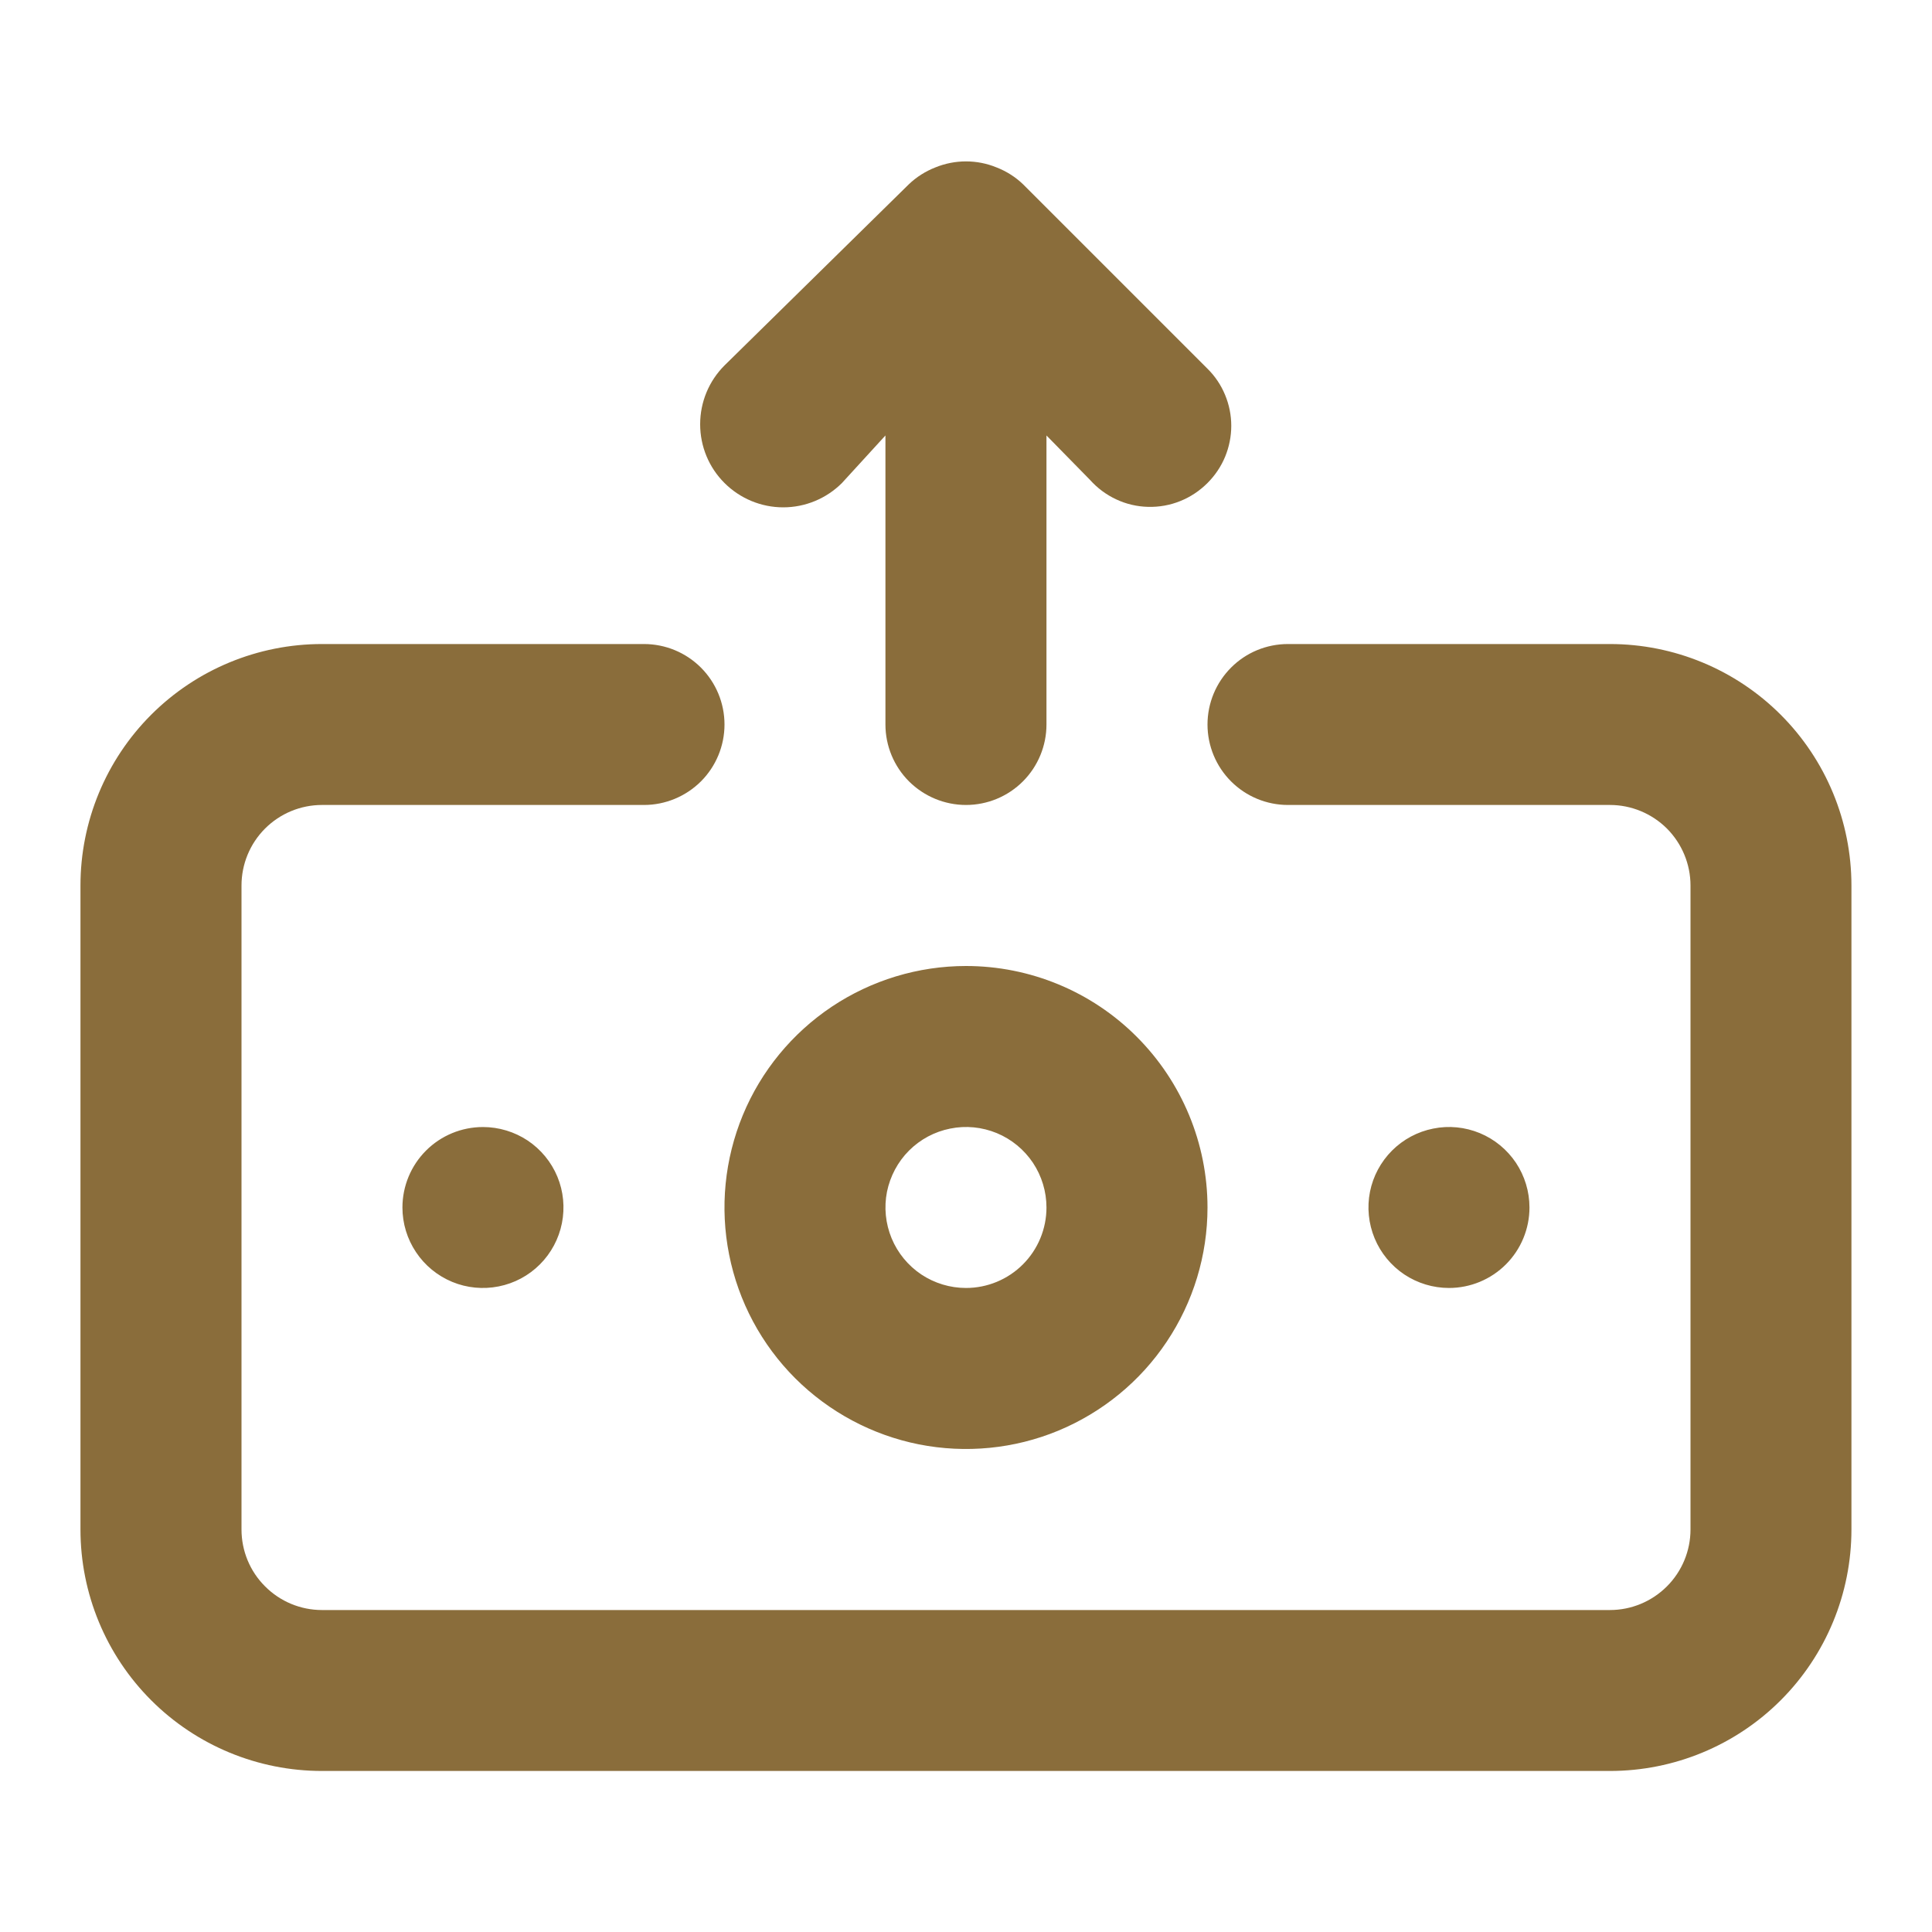 <svg width="20" height="20" viewBox="0 0 20 20" fill="none" xmlns="http://www.w3.org/2000/svg">
<path d="M8.716 5L9.166 4.508V7.5C9.166 7.721 9.254 7.933 9.41 8.089C9.567 8.245 9.779 8.333 10 8.333C10.221 8.333 10.433 8.245 10.589 8.089C10.745 7.933 10.833 7.721 10.833 7.5V4.508L11.283 4.967C11.359 5.052 11.451 5.121 11.554 5.169C11.658 5.218 11.77 5.244 11.884 5.247C11.998 5.25 12.112 5.23 12.218 5.187C12.323 5.145 12.419 5.081 12.5 5C12.578 4.922 12.64 4.83 12.682 4.729C12.724 4.627 12.746 4.518 12.746 4.408C12.746 4.298 12.724 4.189 12.682 4.088C12.64 3.986 12.578 3.894 12.5 3.817L10.591 1.908C10.512 1.832 10.419 1.773 10.316 1.733C10.114 1.65 9.886 1.65 9.683 1.733C9.581 1.773 9.487 1.832 9.408 1.908L7.5 3.783C7.338 3.945 7.248 4.163 7.248 4.392C7.248 4.62 7.338 4.839 7.5 5C7.661 5.161 7.88 5.252 8.108 5.252C8.336 5.252 8.555 5.161 8.716 5ZM10 10C9.505 10 9.022 10.147 8.611 10.421C8.2 10.696 7.879 11.086 7.69 11.543C7.501 12 7.451 12.503 7.548 12.988C7.644 13.473 7.882 13.918 8.232 14.268C8.582 14.617 9.027 14.855 9.512 14.952C9.997 15.048 10.5 14.999 10.956 14.81C11.413 14.62 11.804 14.3 12.078 13.889C12.353 13.478 12.5 12.994 12.5 12.5C12.5 11.837 12.236 11.201 11.767 10.732C11.299 10.263 10.663 10 10 10ZM10 13.333C9.835 13.333 9.674 13.284 9.537 13.193C9.4 13.101 9.293 12.971 9.23 12.819C9.167 12.667 9.15 12.499 9.182 12.337C9.215 12.176 9.294 12.027 9.41 11.911C9.527 11.794 9.675 11.715 9.837 11.683C9.999 11.65 10.166 11.667 10.319 11.73C10.471 11.793 10.601 11.9 10.693 12.037C10.784 12.174 10.833 12.335 10.833 12.5C10.833 12.721 10.745 12.933 10.589 13.089C10.433 13.245 10.221 13.333 10 13.333ZM4.166 12.5C4.166 12.665 4.215 12.826 4.307 12.963C4.398 13.1 4.529 13.207 4.681 13.27C4.833 13.333 5.001 13.349 5.162 13.317C5.324 13.285 5.472 13.206 5.589 13.089C5.705 12.973 5.785 12.824 5.817 12.662C5.849 12.501 5.833 12.333 5.77 12.181C5.707 12.029 5.6 11.899 5.463 11.807C5.326 11.716 5.164 11.667 5 11.667C4.779 11.667 4.567 11.754 4.41 11.911C4.254 12.067 4.166 12.279 4.166 12.5ZM15.833 12.5C15.833 12.335 15.784 12.174 15.693 12.037C15.601 11.9 15.471 11.793 15.319 11.73C15.166 11.667 14.999 11.65 14.837 11.683C14.675 11.715 14.527 11.794 14.41 11.911C14.294 12.027 14.214 12.176 14.182 12.337C14.15 12.499 14.167 12.667 14.23 12.819C14.293 12.971 14.4 13.101 14.537 13.193C14.674 13.284 14.835 13.333 15 13.333C15.221 13.333 15.433 13.245 15.589 13.089C15.745 12.933 15.833 12.721 15.833 12.5ZM16.666 6.667H13.333C13.112 6.667 12.9 6.754 12.744 6.911C12.588 7.067 12.5 7.279 12.5 7.5C12.5 7.721 12.588 7.933 12.744 8.089C12.9 8.245 13.112 8.333 13.333 8.333H16.666C16.887 8.333 17.099 8.421 17.256 8.577C17.412 8.734 17.5 8.946 17.5 9.167V15.833C17.5 16.054 17.412 16.266 17.256 16.422C17.099 16.579 16.887 16.667 16.666 16.667H3.333C3.112 16.667 2.9 16.579 2.744 16.422C2.587 16.266 2.5 16.054 2.5 15.833V9.167C2.5 8.946 2.587 8.734 2.744 8.577C2.9 8.421 3.112 8.333 3.333 8.333H6.666C6.887 8.333 7.099 8.245 7.256 8.089C7.412 7.933 7.5 7.721 7.5 7.5C7.5 7.279 7.412 7.067 7.256 6.911C7.099 6.754 6.887 6.667 6.666 6.667H3.333C2.67 6.667 2.034 6.93 1.565 7.399C1.096 7.868 0.833 8.504 0.833 9.167V15.833C0.833 16.496 1.096 17.132 1.565 17.601C2.034 18.07 2.67 18.333 3.333 18.333H16.666C17.329 18.333 17.965 18.07 18.434 17.601C18.903 17.132 19.166 16.496 19.166 15.833V9.167C19.166 8.504 18.903 7.868 18.434 7.399C17.965 6.93 17.329 6.667 16.666 6.667Z" fill="#8A6D3B"/>
</svg>
